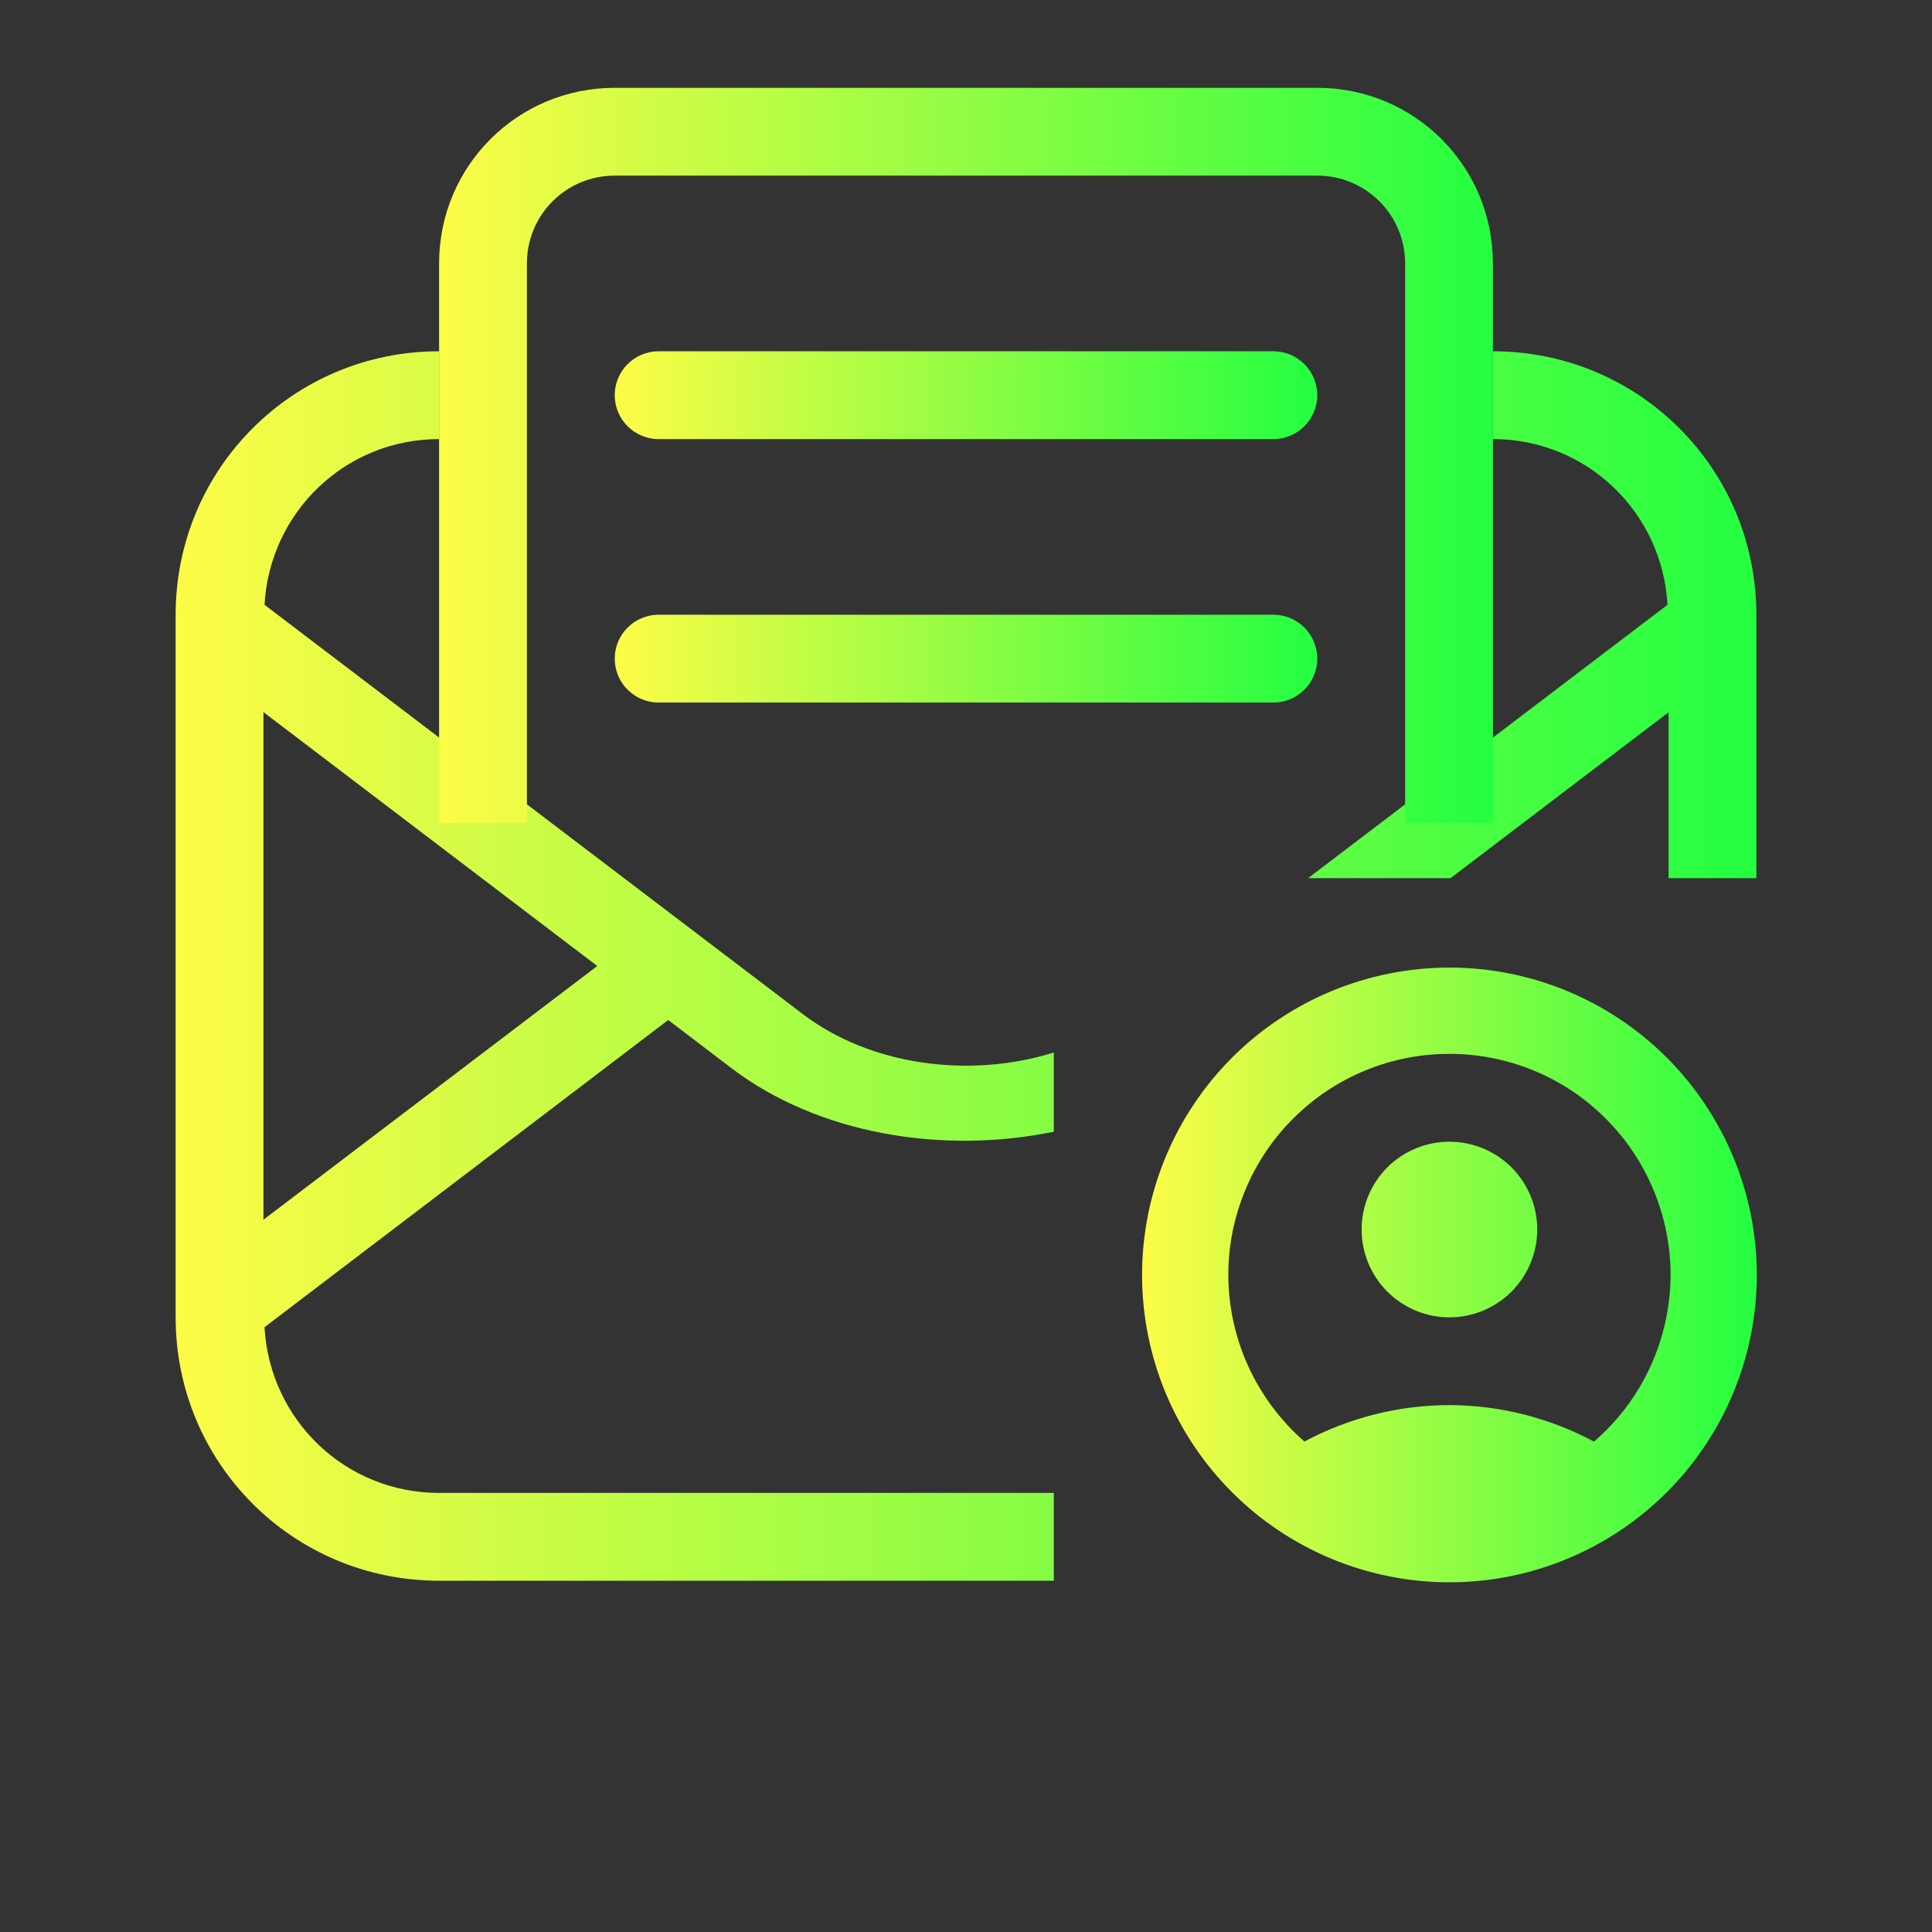 <svg width="22" height="22" viewBox="0 0 22 22" fill="none" xmlns="http://www.w3.org/2000/svg">
<rect x="0" y="0" width="22" height="22" fill="#333333" stroke="none"/>
<path d="M16.505 11.018C15.577 11.018 14.686 11.387 14.03 12.043C13.374 12.7 13.005 13.59 13.005 14.518C13.005 15.446 13.374 16.337 14.03 16.993C14.686 17.649 15.577 18.018 16.505 18.018C17.433 18.018 18.323 17.649 18.98 16.993C19.636 16.337 20.005 15.446 20.005 14.518C20.005 13.59 19.636 12.7 18.98 12.043C18.323 11.387 17.433 11.018 16.505 11.018ZM16.505 12.001C16.835 12 17.163 12.066 17.468 12.192C17.774 12.318 18.052 12.504 18.285 12.738C18.519 12.972 18.704 13.249 18.831 13.555C18.957 13.86 19.023 14.187 19.023 14.518C19.022 14.878 18.943 15.234 18.793 15.562C18.643 15.889 18.424 16.181 18.151 16.416C17.645 16.145 17.08 16.002 16.505 16C15.929 16.001 15.362 16.143 14.854 16.415C14.583 16.179 14.365 15.887 14.215 15.56C14.066 15.233 13.988 14.878 13.987 14.518C13.987 14.187 14.052 13.86 14.179 13.555C14.305 13.249 14.491 12.971 14.725 12.738C14.958 12.504 15.236 12.318 15.541 12.192C15.847 12.065 16.174 12 16.505 12.001ZM16.505 13.001C16.24 13.001 15.985 13.106 15.798 13.293C15.61 13.481 15.505 13.735 15.505 14.001C15.505 14.266 15.61 14.52 15.798 14.708C15.985 14.895 16.24 15.001 16.505 15.001C16.77 15.001 17.024 14.895 17.212 14.708C17.399 14.52 17.505 14.266 17.505 14.001C17.505 13.735 17.399 13.481 17.212 13.293C17.024 13.106 16.77 13.001 16.505 13.001Z" fill="url(#paint0_linear_10_13382)"/>
<path d="M5 4C3.338 4 2 5.338 2 7V15C2 16.662 3.338 18 5 18H12V17H5C3.931 17 3.071 16.167 3.012 15.113L7.609 11.615L8.33 12.164C9.318 12.915 10.732 13.148 12 12.887V11.985C11.048 12.283 9.916 12.137 9.141 11.547L3.012 6.887C3.071 5.833 3.931 5 5 5V4ZM17 4V5C18.069 5 18.929 5.833 18.988 6.887L14.895 10H16.517L19 8.111V10H20V7C20 5.338 18.662 4 17 4ZM3 8.109L6.801 11L3 13.889V8.109Z" fill="url(#paint1_linear_10_13382)"/>
<path d="M7 1C5.892 1 5 1.892 5 3V9.371H6V3C6 2.446 6.446 2 7 2H15C15.554 2 16 2.446 16 3V9.371H17V3C17 1.892 16.108 1 15 1H7Z" fill="url(#paint2_linear_10_13382)"/>
<path d="M14.5 4H7.5C7.224 4 7 4.224 7 4.5C7 4.776 7.224 5 7.5 5H14.5C14.776 5 15 4.776 15 4.5C15 4.224 14.776 4 14.5 4Z" fill="url(#paint3_linear_10_13382)"/>
<path d="M14.5 7H7.5C7.224 7 7 7.224 7 7.5C7 7.776 7.224 8 7.5 8H14.5C14.776 8 15 7.776 15 7.5C15 7.224 14.776 7 14.5 7Z" fill="url(#paint4_linear_10_13382)"/>
<defs>
<linearGradient id="paint0_linear_10_13382" x1="13.005" y1="14.518" x2="20.005" y2="14.518" gradientUnits="userSpaceOnUse">
<stop stop-color="#FDFC47"/>
<stop offset="1" stop-color="#24FE41"/>
</linearGradient>
<linearGradient id="paint1_linear_10_13382" x1="2" y1="11" x2="20" y2="11" gradientUnits="userSpaceOnUse">
<stop stop-color="#FDFC47"/>
<stop offset="1" stop-color="#24FE41"/>
</linearGradient>
<linearGradient id="paint2_linear_10_13382" x1="5" y1="5.186" x2="17" y2="5.186" gradientUnits="userSpaceOnUse">
<stop stop-color="#FDFC47"/>
<stop offset="1" stop-color="#24FE41"/>
</linearGradient>
<linearGradient id="paint3_linear_10_13382" x1="7" y1="4.5" x2="15" y2="4.5" gradientUnits="userSpaceOnUse">
<stop stop-color="#FDFC47"/>
<stop offset="1" stop-color="#24FE41"/>
</linearGradient>
<linearGradient id="paint4_linear_10_13382" x1="7" y1="7.5" x2="15" y2="7.5" gradientUnits="userSpaceOnUse">
<stop stop-color="#FDFC47"/>
<stop offset="1" stop-color="#24FE41"/>
</linearGradient>
</defs>
</svg>

